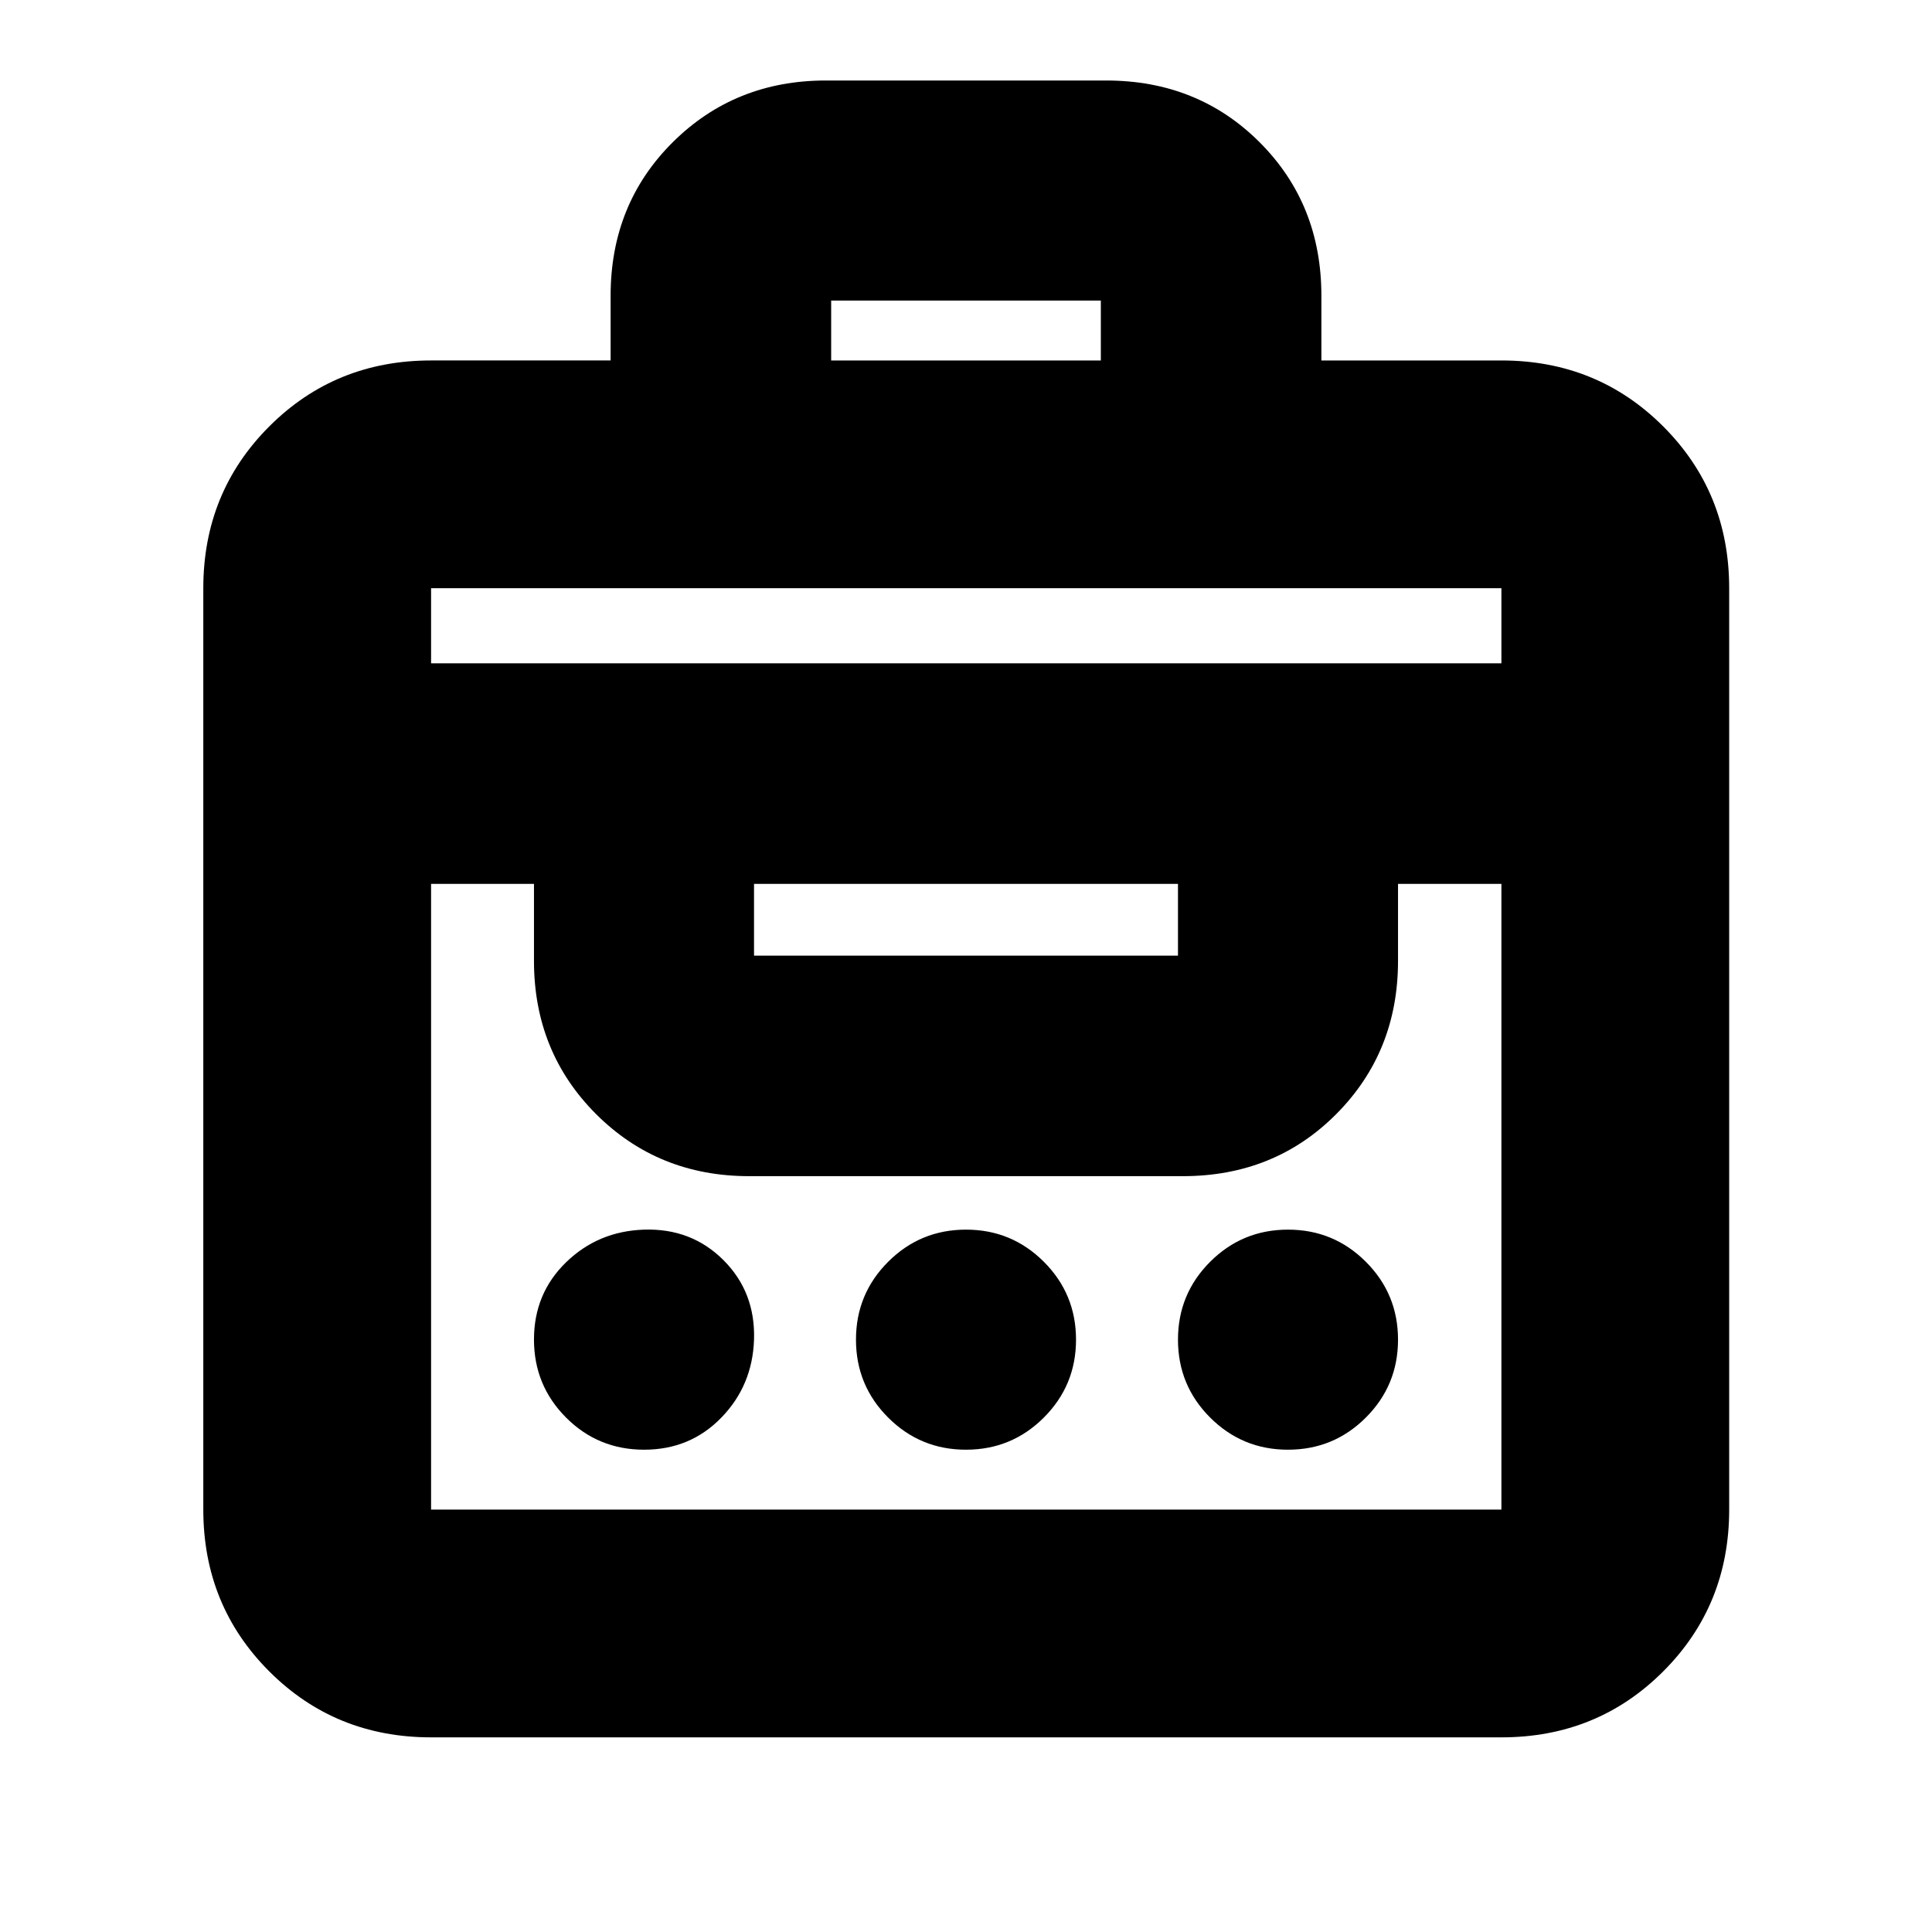 <svg xmlns="http://www.w3.org/2000/svg" height="24" viewBox="0 -960 960 960" width="24"><path d="M303.41-780.89v-32.15q0-45.58 30.86-76.27Q365.13-920 410.37-920h139.26q45.57 0 76.27 30.69 30.69 30.69 30.69 76.27v32.15h89.45q47.63 0 80.4 32.77 32.78 32.78 32.78 80.4v457.83q0 47.62-32.78 80.4-32.77 32.77-80.4 32.77H214.2q-47.63 0-80.4-32.77-32.78-32.78-32.78-80.4v-457.83q0-47.62 32.78-80.4 32.77-32.77 80.4-32.77h89.21Zm-89.21 571h531.84V-520.8h-51.37v38.28q0 45.24-30.69 76.1-30.69 30.85-76.26 30.85H372.28q-45.24 0-76.1-30.85-30.85-30.86-30.85-76.1v-38.28H214.2v310.91Zm105.87-29.76q-22.88 0-38.81-15.98-15.93-15.98-15.93-38.77 0-22.88 15.93-38.36T320-349q23.57-.76 39.5 15.17 15.93 15.94 15.17 39.5-.76 22.81-16.24 38.74-15.47 15.94-38.36 15.94Zm159.93 0q-22.71 0-38.69-15.98-15.98-15.98-15.98-38.7 0-22.71 15.98-38.69Q457.29-349 480-349q22.71 0 38.69 15.98 15.98 15.98 15.98 38.69 0 22.72-15.98 38.7-15.98 15.98-38.69 15.98Zm160 0q-22.71 0-38.69-15.98-15.98-15.98-15.98-38.7 0-22.71 15.98-38.69Q617.29-349 640-349q22.71 0 38.69 15.98 15.98 15.98 15.98 38.69 0 22.72-15.98 38.7-15.98 15.98-38.69 15.98Zm-265.33-245.5h210.66v-35.65H374.67v35.65ZM214.2-630.39h531.84v-37.33H214.2v37.33ZM413-780.89h134v-29.76H413v29.76Z"/></svg>